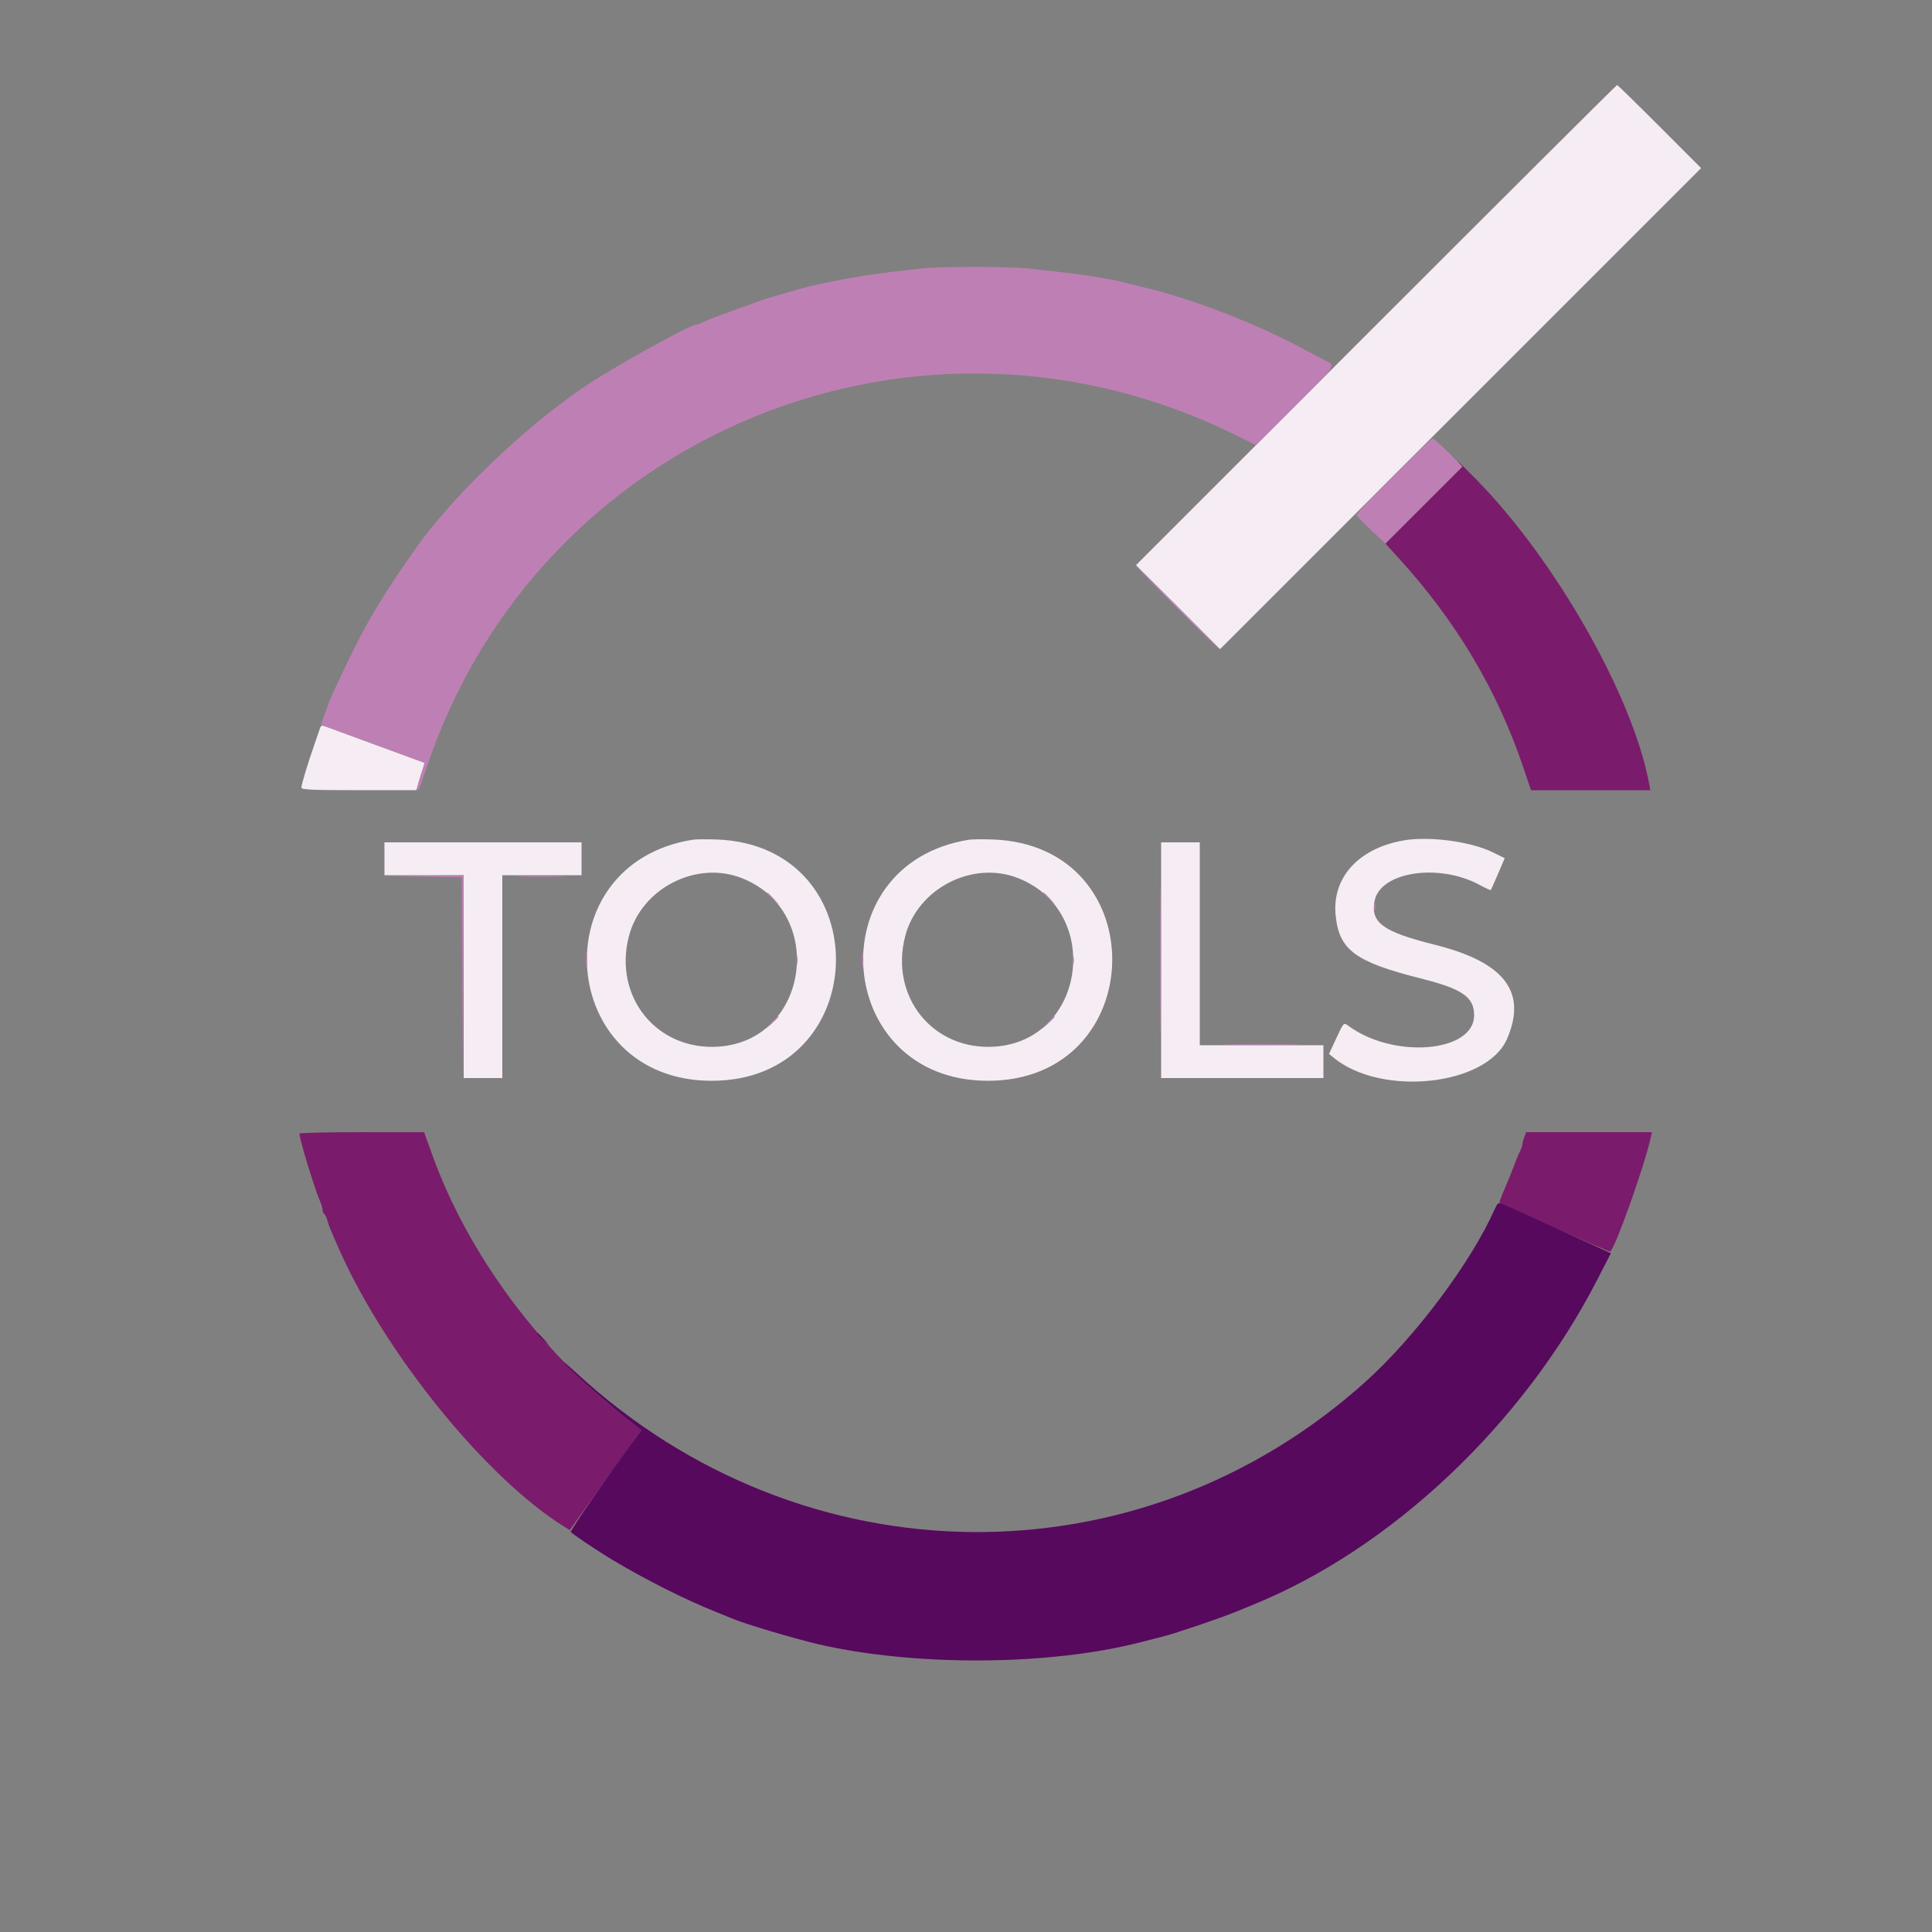 <svg width="400" height="400" viewBox="0 0 400 400" fill="none" xmlns="http://www.w3.org/2000/svg">
<rect x="0" y="0" width="400" height="400" fill="#808080" stroke="none"/>
<path fill-rule="evenodd" clip-rule="evenodd" d="M284.898 67.302L235.197 117.004L243.901 125.701L252.604 134.397L302.4 84.6L352.196 34.803L343.601 26.201C338.874 21.471 334.915 17.6 334.803 17.6C334.691 17.6 312.233 39.966 284.898 67.302ZM66.27 150.725C66.154 151.096 65.617 152.66 65.075 154.2C63.718 158.057 62.4 162.427 62.4 163.067C62.4 163.499 64.656 163.599 74.3 163.596L86.2 163.592L87.058 160.77L87.916 157.948L86.986 157.595C86.474 157.4 82.128 155.806 77.328 154.052C72.527 152.298 68.123 150.68 67.54 150.457C66.67 150.123 66.443 150.171 66.27 150.725ZM143.4 173.86C111.976 178.894 115.383 223.638 147.2 223.764C180.907 223.897 182.08 175.068 148.4 173.809C146.31 173.731 144.06 173.754 143.4 173.86ZM200.6 173.86C169.176 178.894 172.583 223.638 204.4 223.764C238.107 223.897 239.28 175.068 205.6 173.809C203.51 173.731 201.26 173.754 200.6 173.86ZM290.499 174.016C281.17 175.695 275.719 181.777 276.536 189.595C277.281 196.716 280.606 199.162 294.2 202.587C302.782 204.75 305.2 206.423 305.2 210.2C305.2 217.98 288.316 219.308 279 212.259C278.234 211.68 278.135 211.794 276.68 214.927L275.16 218.2L276.08 218.958C286.012 227.143 307.81 224.794 312.018 215.086C316.225 205.378 311.499 199.211 297.089 195.606C286.318 192.912 283.74 191.045 284.583 186.55C285.719 180.496 297.893 178.632 306.357 183.217C307.556 183.866 308.585 184.348 308.645 184.288C308.704 184.229 309.379 182.717 310.145 180.929L311.536 177.678L309.047 176.453C304.484 174.207 295.787 173.064 290.499 174.016ZM79.6 177.8V181.2H87.8H96V202.2V223.2H100H104V202.2V181.2H112.2H120.4V177.8V174.4H100H79.6V177.8ZM240.4 198.8V223.2H257.2H274V219.8V216.4H261.2H248.4V195.4V174.4H244.4H240.4V198.8ZM153.6 181.811C171.191 188.758 167.526 215.388 148.8 216.691C136.018 217.58 126.935 206.4 130.213 193.814C132.789 183.923 144.165 178.085 153.6 181.811ZM210.8 181.811C228.391 188.758 224.726 215.388 206 216.691C193.218 217.58 184.135 206.4 187.413 193.814C189.989 183.923 201.365 178.085 210.8 181.811Z" fill="#F6EDF4"/>
<path fill-rule="evenodd" clip-rule="evenodd" d="M190.4 55.624C188.97 55.801 186.09 56.138 184 56.373C178.418 57.002 169.731 58.628 165.6 59.818C159.388 61.606 157.732 62.103 157 62.401C156.56 62.58 154.31 63.395 152 64.212C149.69 65.03 147.045 66.036 146.122 66.449C145.199 66.862 144.343 67.2 144.22 67.2C142.825 67.2 126.618 76.216 120.6 80.34C108.136 88.88 93.52 102.945 86.037 113.6C79.154 123.4 76.07 128.542 72.004 137C68.583 144.116 68.691 143.873 67.424 147.315L66.425 150.029L67.512 150.446C68.111 150.676 72.527 152.298 77.328 154.052C82.128 155.806 86.486 157.404 87.012 157.604L87.968 157.968L87.184 160.247C86.417 162.475 86.165 163.968 86.636 163.498C86.765 163.368 87.555 161.223 88.39 158.731C111.598 89.512 190.421 57.396 256.314 90.31L260.028 92.165L268.014 84.186C276.681 75.527 276.567 75.688 274.687 74.775C273.979 74.432 271.33 73.048 268.8 71.701C259.806 66.912 246.481 61.793 237.4 59.636C235.42 59.166 233.17 58.605 232.4 58.39C231.63 58.174 229.29 57.719 227.2 57.377C223.599 56.789 221.557 56.535 212.923 55.599C208.662 55.137 194.209 55.153 190.4 55.624ZM288.447 98.553C284.187 102.817 280.769 106.462 280.851 106.653C280.933 106.844 282.312 108.251 283.916 109.781L286.831 112.561L294.813 104.587L302.794 96.613L299.907 93.707C298.319 92.108 296.834 90.8 296.606 90.8C296.379 90.8 292.707 94.289 288.447 98.553ZM243.6 125.8C248.326 130.53 252.283 134.4 252.393 134.4C252.503 134.4 248.726 130.53 244 125.8C239.274 121.07 235.317 117.2 235.207 117.2C235.097 117.2 238.874 121.07 243.6 125.8ZM240.188 198.8C240.188 212.33 240.238 217.865 240.3 211.1C240.361 204.335 240.361 193.265 240.3 186.5C240.238 179.735 240.188 185.27 240.188 198.8ZM87.496 181.5L95.593 181.617L95.7 202.508L95.807 223.4L95.904 202.3L96 181.2L87.7 181.291L79.4 181.382L87.496 181.5ZM107.9 181.498C110.155 181.57 113.845 181.57 116.1 181.498C118.355 181.427 116.51 181.369 112 181.369C107.49 181.369 105.645 181.427 107.9 181.498ZM158.8 184.925C158.8 184.994 159.385 185.579 160.1 186.225L161.4 187.4L160.225 186.1C159.13 184.888 158.8 184.616 158.8 184.925ZM216 184.925C216 184.994 216.585 185.579 217.3 186.225L218.6 187.4L217.425 186.1C216.33 184.888 216 184.616 216 184.925ZM284.493 187.6C284.493 188.37 284.575 188.685 284.676 188.3C284.776 187.915 284.776 187.285 284.676 186.9C284.575 186.515 284.493 186.83 284.493 187.6ZM121.328 198.8C121.328 200.23 121.401 200.815 121.489 200.1C121.578 199.385 121.578 198.215 121.489 197.5C121.401 196.785 121.328 197.37 121.328 198.8ZM178.528 198.8C178.528 200.23 178.601 200.815 178.689 200.1C178.778 199.385 178.778 198.215 178.689 197.5C178.601 196.785 178.528 197.37 178.528 198.8ZM164.893 198.8C164.893 199.57 164.975 199.885 165.076 199.5C165.176 199.115 165.176 198.485 165.076 198.1C164.975 197.715 164.893 198.03 164.893 198.8ZM222.093 198.8C222.093 199.57 222.175 199.885 222.276 199.5C222.376 199.115 222.376 198.485 222.276 198.1C222.175 197.715 222.093 198.03 222.093 198.8ZM159.775 211.7L158.6 213L159.9 211.825C161.112 210.73 161.384 210.4 161.075 210.4C161.006 210.4 160.421 210.985 159.775 211.7ZM216.975 211.7L215.8 213L217.1 211.825C217.815 211.179 218.4 210.594 218.4 210.525C218.4 210.216 218.07 210.488 216.975 211.7ZM254.7 216.299C258.275 216.366 264.125 216.366 267.7 216.299C271.275 216.233 268.35 216.179 261.2 216.179C254.05 216.179 251.125 216.233 254.7 216.299Z" fill="#BE80B4"/>
<path fill-rule="evenodd" clip-rule="evenodd" d="M301.891 95.578L302.782 96.625L294.814 104.586L286.847 112.546L289.723 115.709C301.589 128.754 310.06 143.036 315.461 159.1L316.973 163.6H329.331H341.689L341.425 162.192C338.029 144.093 322.07 116.007 305.695 99.316C303.113 96.684 301.401 95.002 301.891 95.578ZM62.002 234.7C62.011 235.887 65.092 246.015 66.249 248.66C66.552 249.354 66.8 250.198 66.8 250.537C66.8 250.876 66.96 251.252 67.156 251.373C67.351 251.494 67.634 252.083 67.785 252.682C68.034 253.676 68.374 254.508 70.279 258.8C79.905 280.477 100.735 306.098 116.882 316.123L117.964 316.795L124.456 307.697C128.027 302.694 131.365 298.042 131.876 297.36L132.803 296.12L130.302 294.177C111.892 279.877 96.991 259.793 89.556 239.262L87.8 234.411L74.9 234.405C67.805 234.402 62.001 234.535 62.002 234.7ZM315.59 235.426C315.376 235.99 315.199 236.665 315.198 236.926C315.196 237.187 314.964 237.85 314.682 238.4C314.4 238.95 313.838 240.3 313.434 241.4C313.029 242.5 312.168 244.631 311.519 246.136C310.87 247.641 310.398 248.913 310.47 248.961C311.31 249.534 333.248 259.286 333.385 259.148C334.598 257.936 340.507 241.276 341.774 235.5L342.015 234.4H328.998H315.98L315.59 235.426Z" fill="#7B1B6B"/>
<path fill-rule="evenodd" clip-rule="evenodd" d="M309.473 250.334C304.575 261.353 293.034 276.777 282.764 286.03C235.924 328.23 166.242 327.5 119.4 284.317C116.748 281.873 115.954 281.257 117.4 282.768C120.033 285.518 126.38 291.131 130.302 294.177L132.803 296.12L131.876 297.36C126.956 303.936 118.004 316.882 118.18 317.167C118.422 317.56 123.823 321.18 126.943 323.041C133.89 327.186 141.98 331.243 148.4 333.8C149.83 334.37 151.36 334.991 151.8 335.181C154.129 336.184 164.358 339.233 169.2 340.368C189.211 345.055 217.266 344.898 236.2 339.992C237.96 339.536 240.12 338.983 241 338.763C243.33 338.181 252.932 334.92 255.766 333.748C257.105 333.195 258.723 332.53 259.361 332.271C287.984 320.666 315.282 294.92 330.651 265.034L333.514 259.467L322.657 254.499C316.686 251.766 311.423 249.381 310.962 249.199C310.251 248.917 310.026 249.089 309.473 250.334ZM111.2 276.125C111.2 276.194 111.785 276.779 112.5 277.425L113.8 278.6L112.625 277.3C111.53 276.088 111.2 275.816 111.2 276.125Z" fill="#57095E"/>
</svg>
